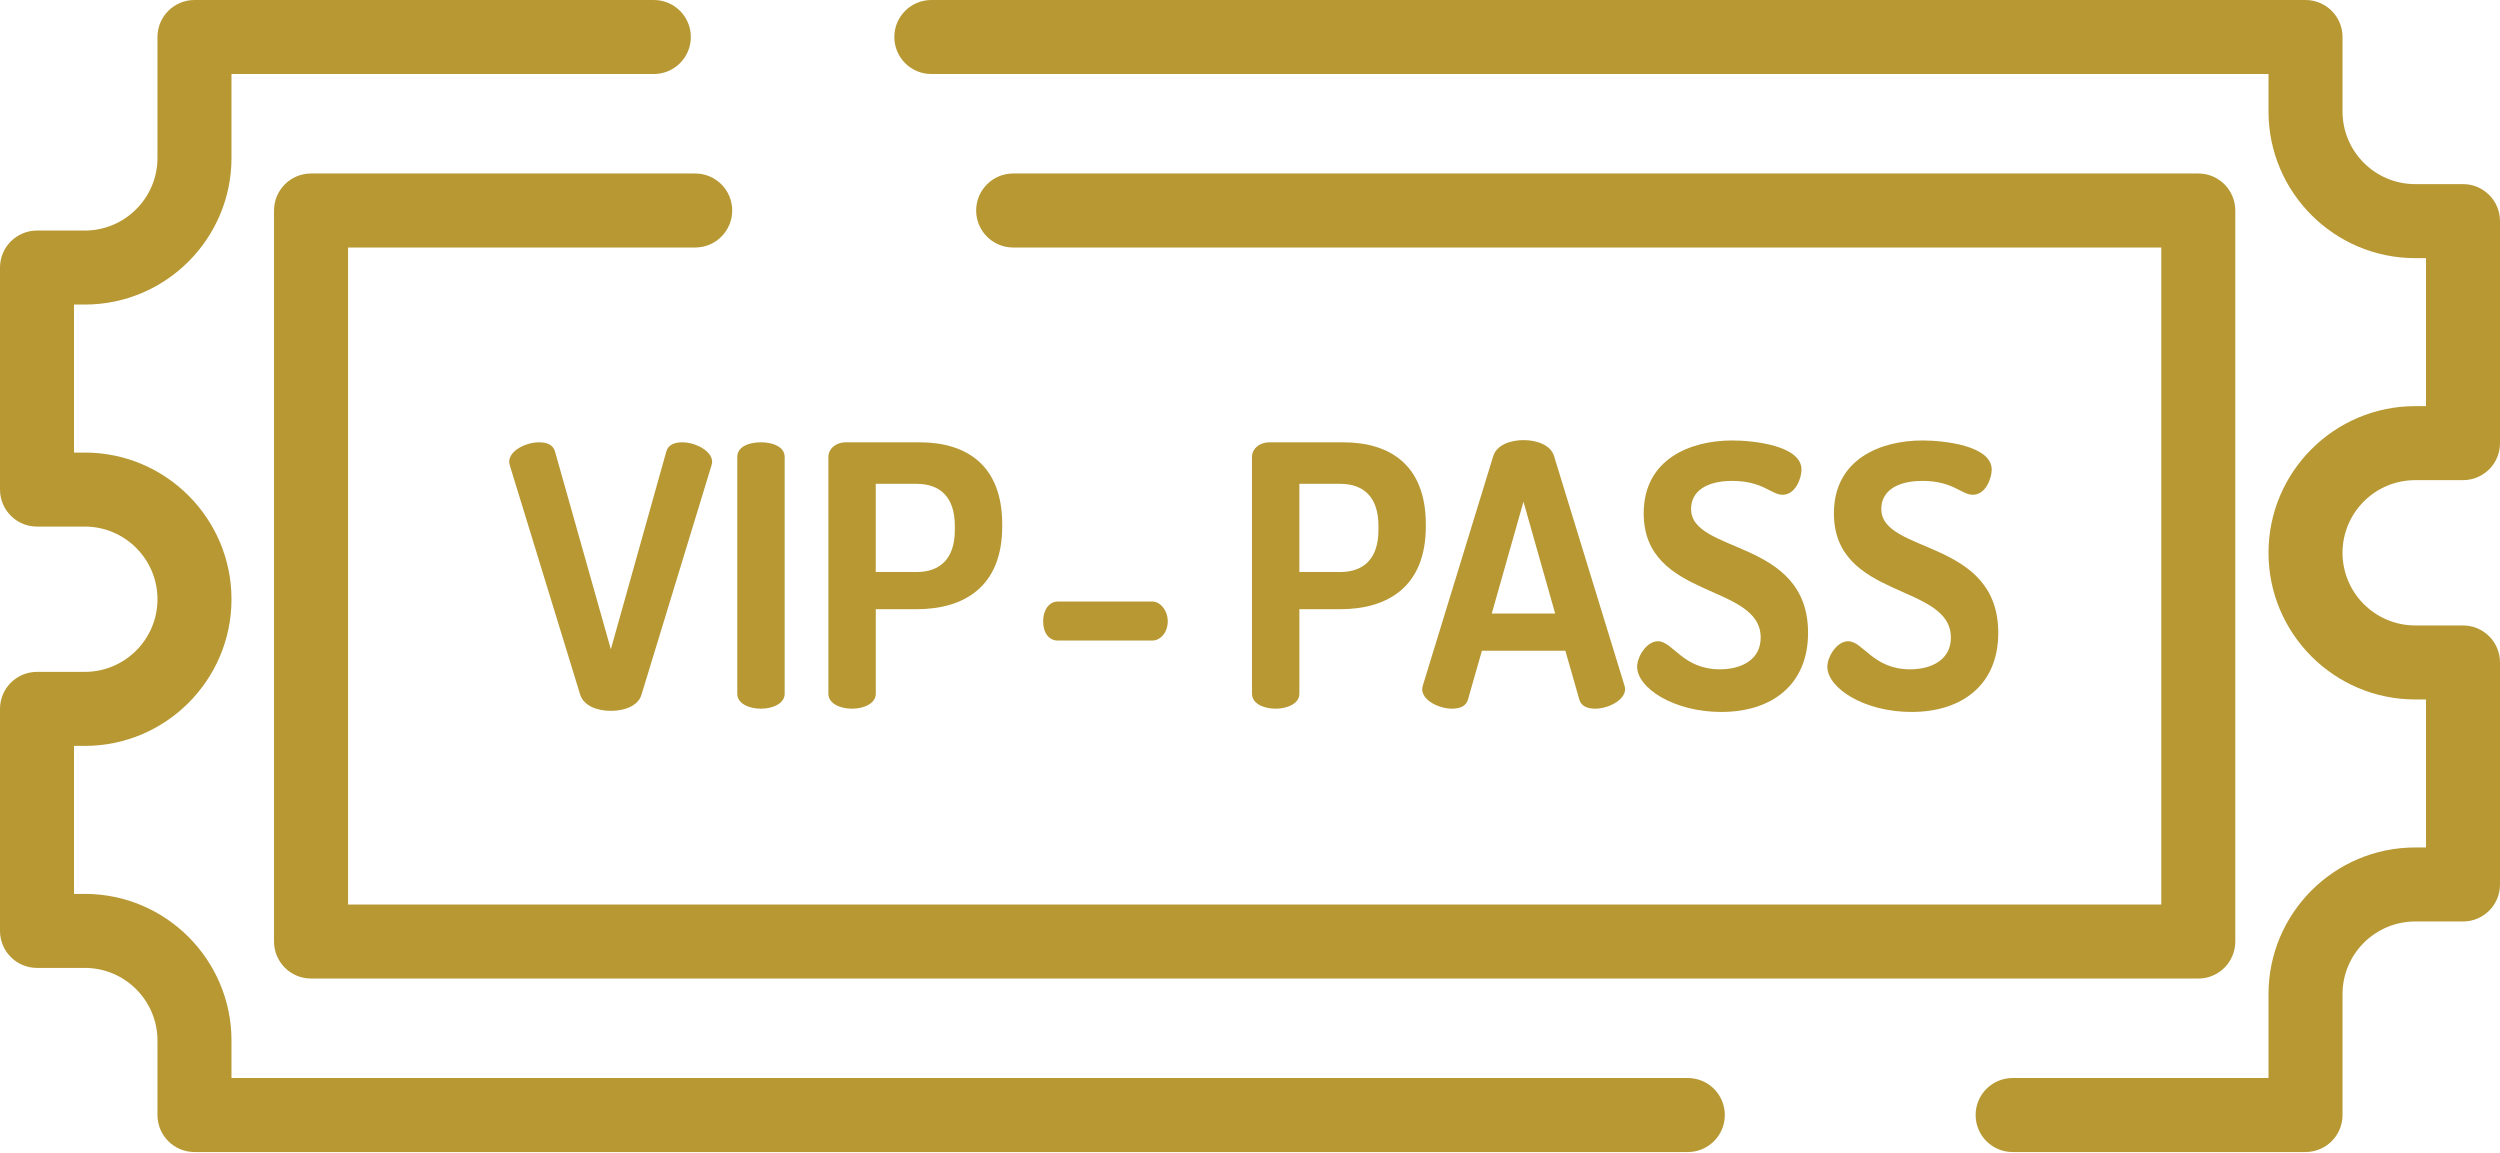 <svg width="349" height="161" viewBox="0 0 349 161" fill="none" xmlns="http://www.w3.org/2000/svg">
<path d="M337.158 67.029H343.834C346.688 67.029 349 64.717 349 61.863V30.869C349 28.015 346.688 25.703 343.834 25.703H337.158C331.566 25.703 327.016 21.153 327.016 15.561V5.166C327.016 2.312 324.704 0 321.85 0H130.014C127.16 0 124.848 2.312 124.848 5.166C124.848 8.02 127.16 10.332 130.014 10.332H316.684V15.561C316.684 26.851 325.869 36.035 337.158 36.035H338.668V56.697H337.158C325.869 56.697 316.684 65.881 316.684 77.171C316.684 88.46 325.869 97.644 337.158 97.644H338.668V118.306H337.158C325.869 118.306 316.684 127.491 316.684 138.78V150.491H280.963C278.109 150.491 275.797 152.803 275.797 155.657C275.797 158.511 278.109 160.824 280.963 160.824H321.85C324.704 160.824 327.016 158.511 327.016 155.657V138.78C327.016 133.188 331.566 128.639 337.158 128.639H343.834C346.688 128.639 349 126.326 349 123.472V92.478C349 89.624 346.688 87.312 343.834 87.312H337.158C331.566 87.312 327.016 82.763 327.016 77.171C327.016 71.578 331.566 67.029 337.158 67.029Z" fill="#B79833"/>
<path d="M235.619 150.491H32.316V145.262C32.316 133.973 23.131 124.789 11.842 124.789H10.332V104.127H11.842C23.131 104.127 32.316 94.942 32.316 83.653C32.316 72.364 23.131 63.179 11.842 63.179H10.332V42.517H11.842C23.131 42.517 32.316 33.333 32.316 22.044V10.332H91.273C94.127 10.332 96.439 8.02 96.439 5.166C96.439 2.312 94.127 0 91.273 0H27.15C24.296 0 21.984 2.312 21.984 5.166V22.044C21.984 27.635 17.434 32.185 11.842 32.185H5.166C2.312 32.185 0 34.497 0 37.351V68.345C0 71.199 2.312 73.511 5.166 73.511H11.842C17.434 73.511 21.984 78.061 21.984 83.653C21.984 89.245 17.434 93.794 11.842 93.794H5.166C2.312 93.794 0 96.107 0 98.961V129.955C0 132.809 2.312 135.121 5.166 135.121H11.842C17.434 135.121 21.984 139.67 21.984 145.262V155.657C21.984 158.511 24.296 160.824 27.15 160.824H235.619C238.473 160.824 240.785 158.511 240.785 155.657C240.785 152.803 238.473 150.491 235.619 150.491Z" fill="#B79833"/>
<path d="M306.881 24.219H141.438C138.584 24.219 136.272 26.531 136.272 29.385C136.272 32.239 138.584 34.551 141.438 34.551H301.716V126.272H48.587V34.551H97.049C99.903 34.551 102.215 32.239 102.215 29.385C102.215 26.531 99.903 24.219 97.049 24.219H43.421C40.568 24.219 38.255 26.532 38.255 29.385V131.438C38.255 134.292 40.567 136.604 43.421 136.604H306.881C309.735 136.604 312.047 134.292 312.047 131.438V29.385C312.047 26.531 309.735 24.219 306.881 24.219Z" fill="#B79833"/>
<path d="M95.245 61.745C94.126 61.745 93.261 62.101 93.007 63.068L85.274 90.64L77.49 63.068C77.236 62.101 76.372 61.745 75.252 61.745C73.472 61.745 71.081 62.864 71.081 64.492C71.081 64.594 71.131 64.797 71.182 65.001L81 96.998C81.509 98.524 83.34 99.237 85.273 99.237C87.207 99.237 89.088 98.524 89.546 96.998L99.315 65C99.365 64.797 99.417 64.645 99.417 64.491C99.417 62.914 97.025 61.745 95.245 61.745Z" fill="#B79833"/>
<path d="M106.231 61.745C104.552 61.745 102.924 62.356 102.924 63.78V96.846C102.924 98.22 104.552 98.932 106.231 98.932C107.859 98.932 109.538 98.22 109.538 96.846V63.78C109.538 62.356 107.859 61.745 106.231 61.745Z" fill="#B79833"/>
<path d="M128.36 61.745H118.135C116.609 61.745 115.643 62.712 115.643 63.78L115.644 96.846C115.644 98.22 117.271 98.932 118.95 98.932C120.578 98.932 122.258 98.22 122.258 96.846V85.044H127.955C134.67 85.044 139.909 81.839 139.909 73.496V73.191C139.908 64.848 134.82 61.745 128.36 61.745ZM133.294 74.004C133.294 77.973 131.259 79.854 127.953 79.854H122.256V67.543H127.953C131.259 67.543 133.294 69.425 133.294 73.393V74.004Z" fill="#B79833"/>
<path d="M160.881 83.975H147.654C146.434 83.975 145.62 85.196 145.62 86.722C145.62 88.35 146.434 89.418 147.654 89.418H160.881C161.949 89.418 163.018 88.35 163.018 86.722C163.017 85.196 161.949 83.975 160.881 83.975Z" fill="#B79833"/>
<path d="M187.495 61.745H177.27C175.744 61.745 174.778 62.712 174.778 63.78H174.779V96.846C174.779 98.22 176.407 98.932 178.085 98.932C179.713 98.932 181.393 98.22 181.393 96.846V85.044H187.09C193.805 85.044 199.044 81.839 199.044 73.496V73.191C199.043 64.848 193.955 61.745 187.495 61.745ZM192.429 74.004C192.429 77.973 190.394 79.854 187.088 79.854H181.391V67.543H187.088C190.394 67.543 192.429 69.425 192.429 73.393V74.004Z" fill="#B79833"/>
<path d="M226.767 95.675L216.949 63.678C216.491 62.151 214.609 61.439 212.675 61.439C210.793 61.439 208.911 62.151 208.453 63.678L198.635 95.675C198.584 95.879 198.534 96.082 198.534 96.184C198.534 97.812 200.925 98.931 202.704 98.931C203.824 98.931 204.688 98.575 204.942 97.608L206.876 90.843H218.525L220.459 97.608C220.713 98.575 221.578 98.931 222.698 98.931C224.477 98.931 226.869 97.761 226.869 96.184C226.868 96.031 226.817 95.879 226.767 95.675ZM208.25 85.654L212.676 70.036L217.103 85.654H208.25Z" fill="#B79833"/>
<path d="M236.075 71.053C236.075 68.611 238.161 67.135 241.824 67.135C246.097 67.135 247.266 69.069 248.843 69.069C250.675 69.069 251.489 66.729 251.489 65.559C251.489 62.202 244.824 61.489 241.823 61.489C235.973 61.489 229.461 64.085 229.461 71.664C229.461 83.721 245.791 81.381 245.791 89.011C245.791 92.064 243.146 93.438 240.094 93.437C234.904 93.437 233.531 89.519 231.446 89.519C229.868 89.519 228.546 91.657 228.546 93.08C228.546 96.03 233.634 99.388 240.297 99.388C247.318 99.388 252.405 95.623 252.405 88.349C252.405 75.173 236.075 77.361 236.075 71.053Z" fill="#B79833"/>
<path d="M262.629 71.053C262.629 68.611 264.714 67.135 268.377 67.135C272.65 67.135 273.82 69.069 275.396 69.069C277.228 69.069 278.042 66.729 278.042 65.559C278.042 62.202 271.378 61.489 268.376 61.489C262.526 61.489 256.015 64.085 256.015 71.664C256.015 83.721 272.345 81.381 272.345 89.011C272.345 92.064 269.699 93.438 266.647 93.437C261.458 93.437 260.084 89.519 257.999 89.519C256.422 89.519 255.099 91.657 255.099 93.08C255.099 96.03 260.187 99.388 266.851 99.388C273.871 99.388 278.958 95.623 278.958 88.349C278.958 75.173 262.629 77.361 262.629 71.053Z" fill="#B79833"/>
</svg>

